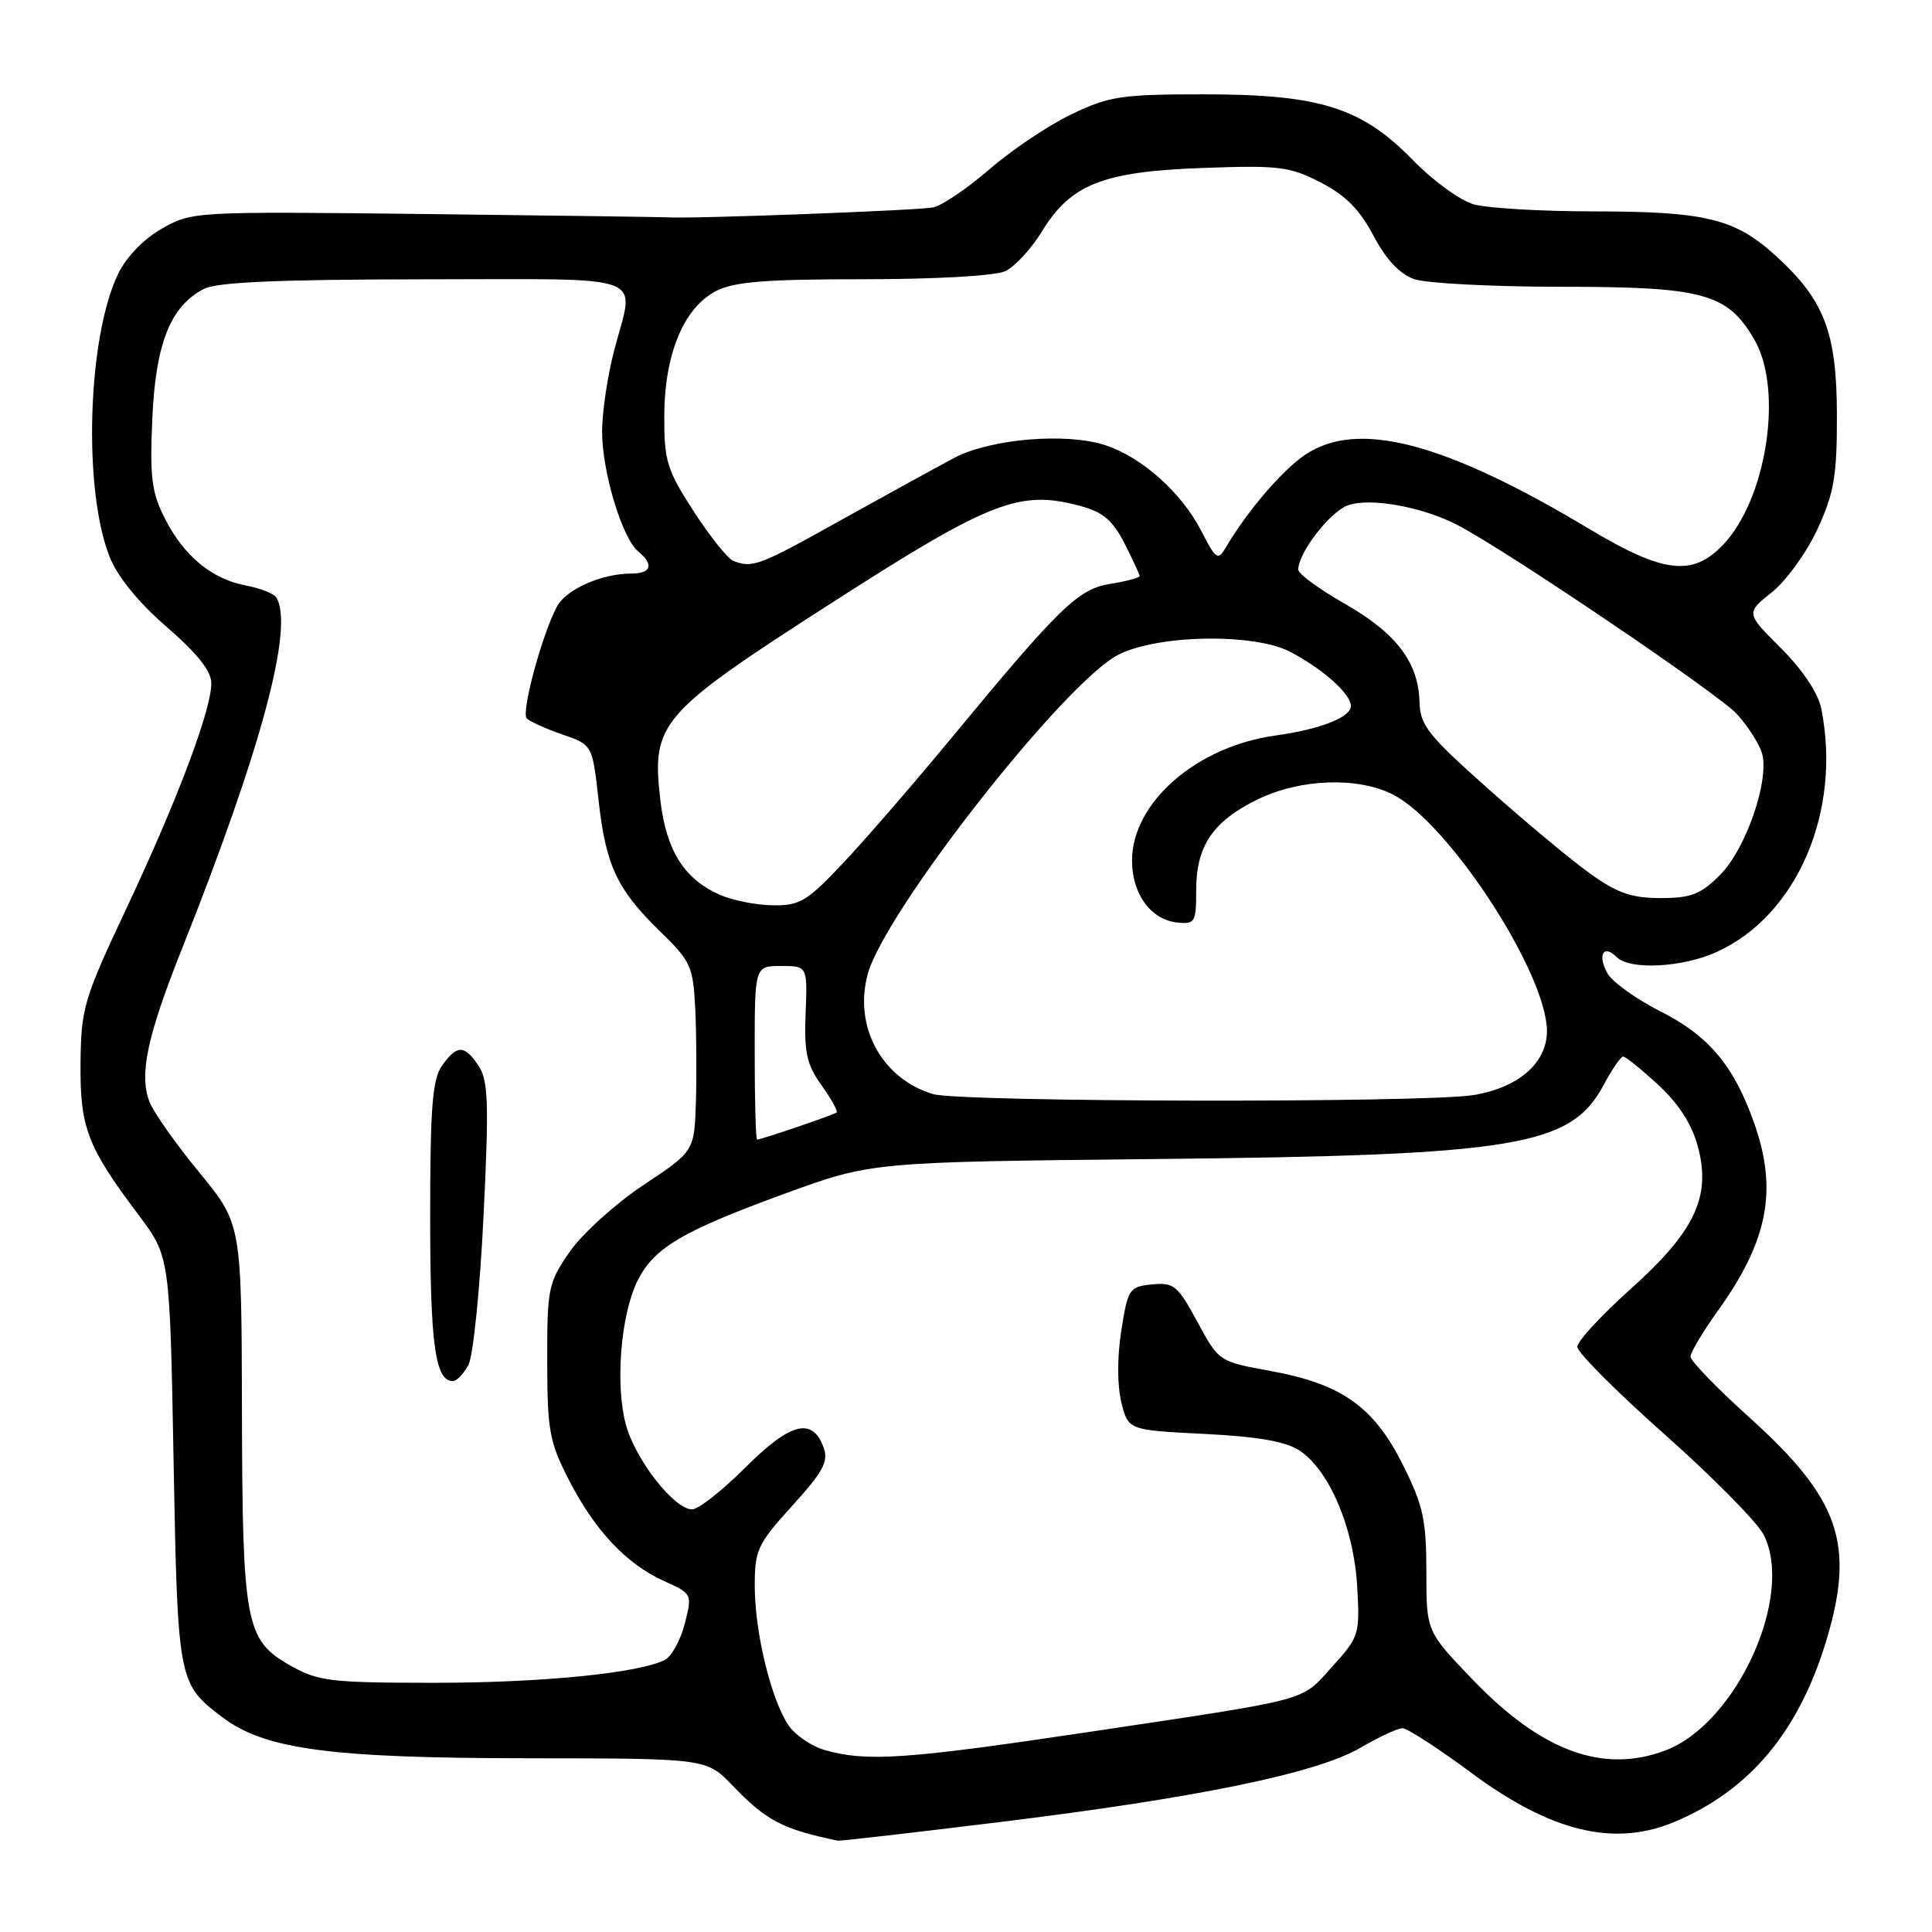 <?xml version="1.0" encoding="UTF-8" standalone="no"?>
<!DOCTYPE svg PUBLIC "-//W3C//DTD SVG 1.1//EN" "http://www.w3.org/Graphics/SVG/1.1/DTD/svg11.dtd" >
<svg xmlns="http://www.w3.org/2000/svg" xmlns:xlink="http://www.w3.org/1999/xlink" version="1.1" viewBox="0 0 256 256">
 <g >
 <path fill="currentColor"
d=" M 132.50 241.43 C 158.74 238.21 174.50 234.96 180.28 231.58 C 182.70 230.16 185.20 229.00 185.83 229.00 C 186.47 229.00 190.58 231.66 194.96 234.91 C 205.47 242.71 213.85 244.75 221.78 241.45 C 231.84 237.27 238.42 229.40 242.06 217.17 C 245.81 204.57 243.73 198.58 231.89 187.90 C 227.55 183.99 224.00 180.33 224.00 179.76 C 224.00 179.20 225.63 176.47 227.62 173.69 C 234.26 164.45 235.57 157.73 232.46 148.88 C 229.78 141.24 226.44 137.25 220.03 134.02 C 216.76 132.36 213.57 130.07 212.96 128.92 C 211.65 126.49 212.49 125.09 214.22 126.82 C 215.97 128.57 222.94 128.21 227.50 126.13 C 238.13 121.29 244.05 107.50 241.33 93.91 C 240.92 91.84 238.89 88.80 236.00 85.90 C 231.33 81.24 231.33 81.24 234.78 78.48 C 236.68 76.97 239.39 73.21 240.82 70.12 C 243.03 65.31 243.41 63.12 243.40 55.00 C 243.38 43.96 241.73 39.70 235.14 33.75 C 229.83 28.95 225.88 28.01 210.99 28.01 C 204.11 28.00 197.03 27.58 195.25 27.07 C 193.47 26.56 189.85 23.93 187.22 21.22 C 180.42 14.24 174.88 12.50 159.50 12.50 C 148.60 12.50 146.99 12.74 142.00 15.13 C 138.97 16.58 134.10 19.84 131.17 22.38 C 128.23 24.92 124.86 27.22 123.67 27.48 C 121.83 27.88 91.44 29.02 88.50 28.80 C 87.95 28.76 73.55 28.56 56.50 28.36 C 25.84 28.01 25.46 28.03 21.50 30.26 C 19.10 31.61 16.78 34.00 15.69 36.21 C 11.59 44.58 10.97 64.89 14.54 73.82 C 15.60 76.46 18.37 79.86 22.11 83.09 C 26.17 86.61 28.00 88.93 28.00 90.54 C 28.00 94.08 23.50 106.03 16.78 120.31 C 11.10 132.38 10.75 133.56 10.67 140.81 C 10.59 149.41 11.54 151.92 18.37 161.00 C 22.50 166.50 22.50 166.50 23.00 193.50 C 23.54 222.77 23.60 223.07 29.39 227.49 C 35.04 231.80 43.68 232.96 70.05 232.98 C 93.61 233.00 93.61 233.00 97.05 236.58 C 101.55 241.26 103.66 242.36 111.00 243.90 C 111.28 243.96 120.95 242.85 132.50 241.43 Z  M 109.26 231.88 C 107.47 231.37 105.30 229.86 104.43 228.54 C 102.14 225.04 100.03 216.30 100.01 210.26 C 100.00 205.37 100.33 204.65 104.97 199.53 C 109.12 194.95 109.81 193.66 109.12 191.77 C 107.64 187.74 104.72 188.50 98.77 194.45 C 95.71 197.50 92.54 200.00 91.71 200.00 C 89.33 200.00 84.19 193.43 82.93 188.76 C 81.52 183.54 82.23 174.42 84.40 169.87 C 86.55 165.39 90.26 163.18 104.00 158.16 C 115.50 153.97 115.50 153.97 153.00 153.58 C 200.99 153.09 208.15 151.91 212.50 143.75 C 213.60 141.69 214.76 140.00 215.08 140.00 C 215.40 140.00 217.49 141.69 219.73 143.75 C 222.44 146.26 224.18 148.96 224.97 151.90 C 226.77 158.57 224.59 163.17 215.99 170.87 C 212.15 174.31 209.00 177.73 209.00 178.46 C 209.00 179.20 214.20 184.41 220.55 190.04 C 226.90 195.68 232.81 201.66 233.67 203.32 C 237.83 211.38 230.12 228.37 220.68 231.94 C 212.43 235.06 204.25 232.06 195.14 222.56 C 189.00 216.17 189.00 216.17 189.00 208.25 C 189.00 201.38 188.58 199.49 185.89 194.10 C 182.05 186.41 177.80 183.39 168.40 181.67 C 161.50 180.41 161.50 180.41 158.66 175.15 C 156.05 170.33 155.55 169.91 152.66 170.19 C 149.64 170.49 149.46 170.75 148.58 176.29 C 148.03 179.80 148.03 183.53 148.58 185.79 C 149.50 189.50 149.50 189.50 159.55 190.00 C 166.65 190.35 170.36 191.00 172.19 192.20 C 176.12 194.78 179.38 202.44 179.83 210.13 C 180.20 216.58 180.11 216.87 176.55 220.81 C 172.30 225.52 174.15 225.02 144.18 229.51 C 120.06 233.12 114.78 233.48 109.26 231.88 Z  M 38.50 220.71 C 32.52 217.33 32.12 215.22 32.06 186.83 C 32.00 162.17 32.00 162.17 26.39 155.33 C 23.30 151.57 20.34 147.38 19.81 146.00 C 18.41 142.39 19.49 137.33 24.10 125.75 C 34.61 99.37 39.00 83.04 36.61 79.17 C 36.29 78.65 34.49 77.94 32.61 77.59 C 28.08 76.74 24.40 73.71 21.86 68.73 C 20.09 65.25 19.84 63.29 20.18 55.53 C 20.61 45.51 22.60 40.52 27.05 38.27 C 28.81 37.38 37.00 37.03 56.25 37.01 C 86.62 37.00 84.08 36.06 81.40 46.36 C 80.51 49.74 79.79 54.59 79.78 57.14 C 79.77 62.45 82.41 71.27 84.55 73.05 C 86.68 74.81 86.32 76.00 83.65 76.00 C 79.74 76.00 75.03 78.08 73.81 80.35 C 71.81 84.09 69.02 94.42 69.80 95.20 C 70.21 95.61 72.34 96.57 74.52 97.32 C 78.50 98.70 78.50 98.70 79.31 106.01 C 80.27 114.70 81.75 117.86 87.50 123.45 C 91.52 127.35 91.84 128.06 92.12 133.57 C 92.28 136.83 92.32 142.44 92.21 146.02 C 92.00 152.55 92.00 152.55 85.26 157.02 C 81.56 159.49 77.17 163.45 75.51 165.84 C 72.64 169.97 72.50 170.65 72.51 180.34 C 72.52 189.50 72.79 191.04 75.33 196.00 C 78.78 202.76 82.98 207.23 87.96 209.48 C 91.72 211.18 91.74 211.21 90.74 215.13 C 90.19 217.30 89.01 219.45 88.12 219.93 C 84.78 221.69 71.63 223.00 57.31 222.98 C 43.79 222.97 42.15 222.77 38.50 220.71 Z  M 62.07 180.86 C 62.70 179.69 63.60 170.81 64.07 161.14 C 64.80 146.22 64.70 143.20 63.44 141.27 C 61.58 138.42 60.52 138.41 58.56 141.22 C 57.29 143.03 57.00 146.76 57.00 161.29 C 57.00 178.15 57.67 183.00 60.00 183.00 C 60.51 183.00 61.44 182.04 62.07 180.86 Z  M 100.00 139.50 C 100.00 128.00 100.00 128.00 103.50 128.00 C 106.99 128.00 106.99 128.00 106.75 134.25 C 106.54 139.46 106.89 141.05 108.86 143.81 C 110.16 145.63 111.06 147.25 110.86 147.41 C 110.48 147.73 100.87 151.00 100.32 151.00 C 100.14 151.00 100.00 145.82 100.00 139.50 Z  M 123.62 144.97 C 116.86 142.94 113.10 136.05 114.97 129.11 C 117.20 120.81 141.05 90.41 148.18 86.76 C 153.42 84.08 166.23 83.87 171.00 86.39 C 175.34 88.68 179.00 91.96 179.00 93.55 C 179.00 95.05 174.92 96.64 169.00 97.46 C 158.53 98.91 150.00 106.35 150.00 114.04 C 150.00 118.46 152.50 121.88 156.00 122.24 C 158.34 122.48 158.50 122.21 158.50 117.96 C 158.50 112.07 160.72 108.80 166.70 105.90 C 172.35 103.16 179.99 102.91 184.63 105.31 C 192.05 109.15 204.92 128.93 204.98 136.58 C 205.01 140.81 201.24 144.11 195.27 145.10 C 188.81 146.16 127.23 146.05 123.62 144.97 Z  M 95.42 118.58 C 90.67 116.51 88.28 112.72 87.50 106.01 C 86.31 95.78 87.37 94.56 110.15 79.92 C 131.26 66.36 135.08 64.87 143.14 67.04 C 146.15 67.85 147.44 68.94 149.00 72.00 C 150.10 74.16 151.00 76.11 151.00 76.33 C 151.00 76.56 149.27 77.02 147.15 77.36 C 142.84 78.05 140.49 80.34 125.86 98.04 C 121.11 103.79 114.79 111.09 111.82 114.25 C 106.98 119.40 106.01 120.00 102.46 119.96 C 100.28 119.94 97.11 119.32 95.42 118.58 Z  M 210.69 115.75 C 208.19 113.96 202.11 108.90 197.17 104.50 C 189.20 97.41 188.17 96.10 188.09 93.00 C 187.95 87.76 185.01 83.89 178.19 80.00 C 174.82 78.08 172.05 76.05 172.03 75.50 C 171.98 73.34 176.14 67.90 178.55 66.98 C 181.42 65.89 188.40 67.12 193.11 69.56 C 199.57 72.90 227.68 91.92 230.14 94.61 C 231.59 96.20 233.08 98.52 233.46 99.76 C 234.52 103.28 231.37 112.47 227.92 115.93 C 225.34 118.51 224.07 119.00 220.03 119.00 C 216.20 119.00 214.30 118.34 210.69 115.75 Z  M 97.15 74.31 C 96.41 74.01 94.05 71.05 91.90 67.73 C 88.36 62.25 88.00 61.08 88.02 55.09 C 88.05 46.93 90.60 40.78 94.87 38.57 C 97.26 37.33 101.38 37.00 114.40 37.00 C 124.04 37.00 131.86 36.55 133.20 35.93 C 134.47 35.34 136.67 32.95 138.09 30.62 C 141.91 24.39 146.17 22.72 159.50 22.25 C 169.49 21.89 170.91 22.07 175.00 24.18 C 178.28 25.87 180.18 27.78 182.00 31.24 C 183.68 34.41 185.46 36.31 187.40 36.99 C 188.99 37.54 197.77 38.00 206.90 38.00 C 225.74 38.00 228.91 38.87 232.46 45.00 C 236.33 51.66 234.10 66.16 228.27 72.24 C 224.26 76.42 220.37 75.95 210.64 70.12 C 191.40 58.58 179.90 55.57 172.94 60.26 C 169.88 62.32 165.21 67.79 162.39 72.60 C 161.39 74.31 161.10 74.11 159.20 70.40 C 156.62 65.33 151.34 60.60 146.49 59.00 C 141.33 57.29 131.28 58.13 126.47 60.66 C 124.29 61.81 117.56 65.51 111.52 68.87 C 100.57 74.99 99.69 75.32 97.15 74.31 Z "/>
</g>
</svg>